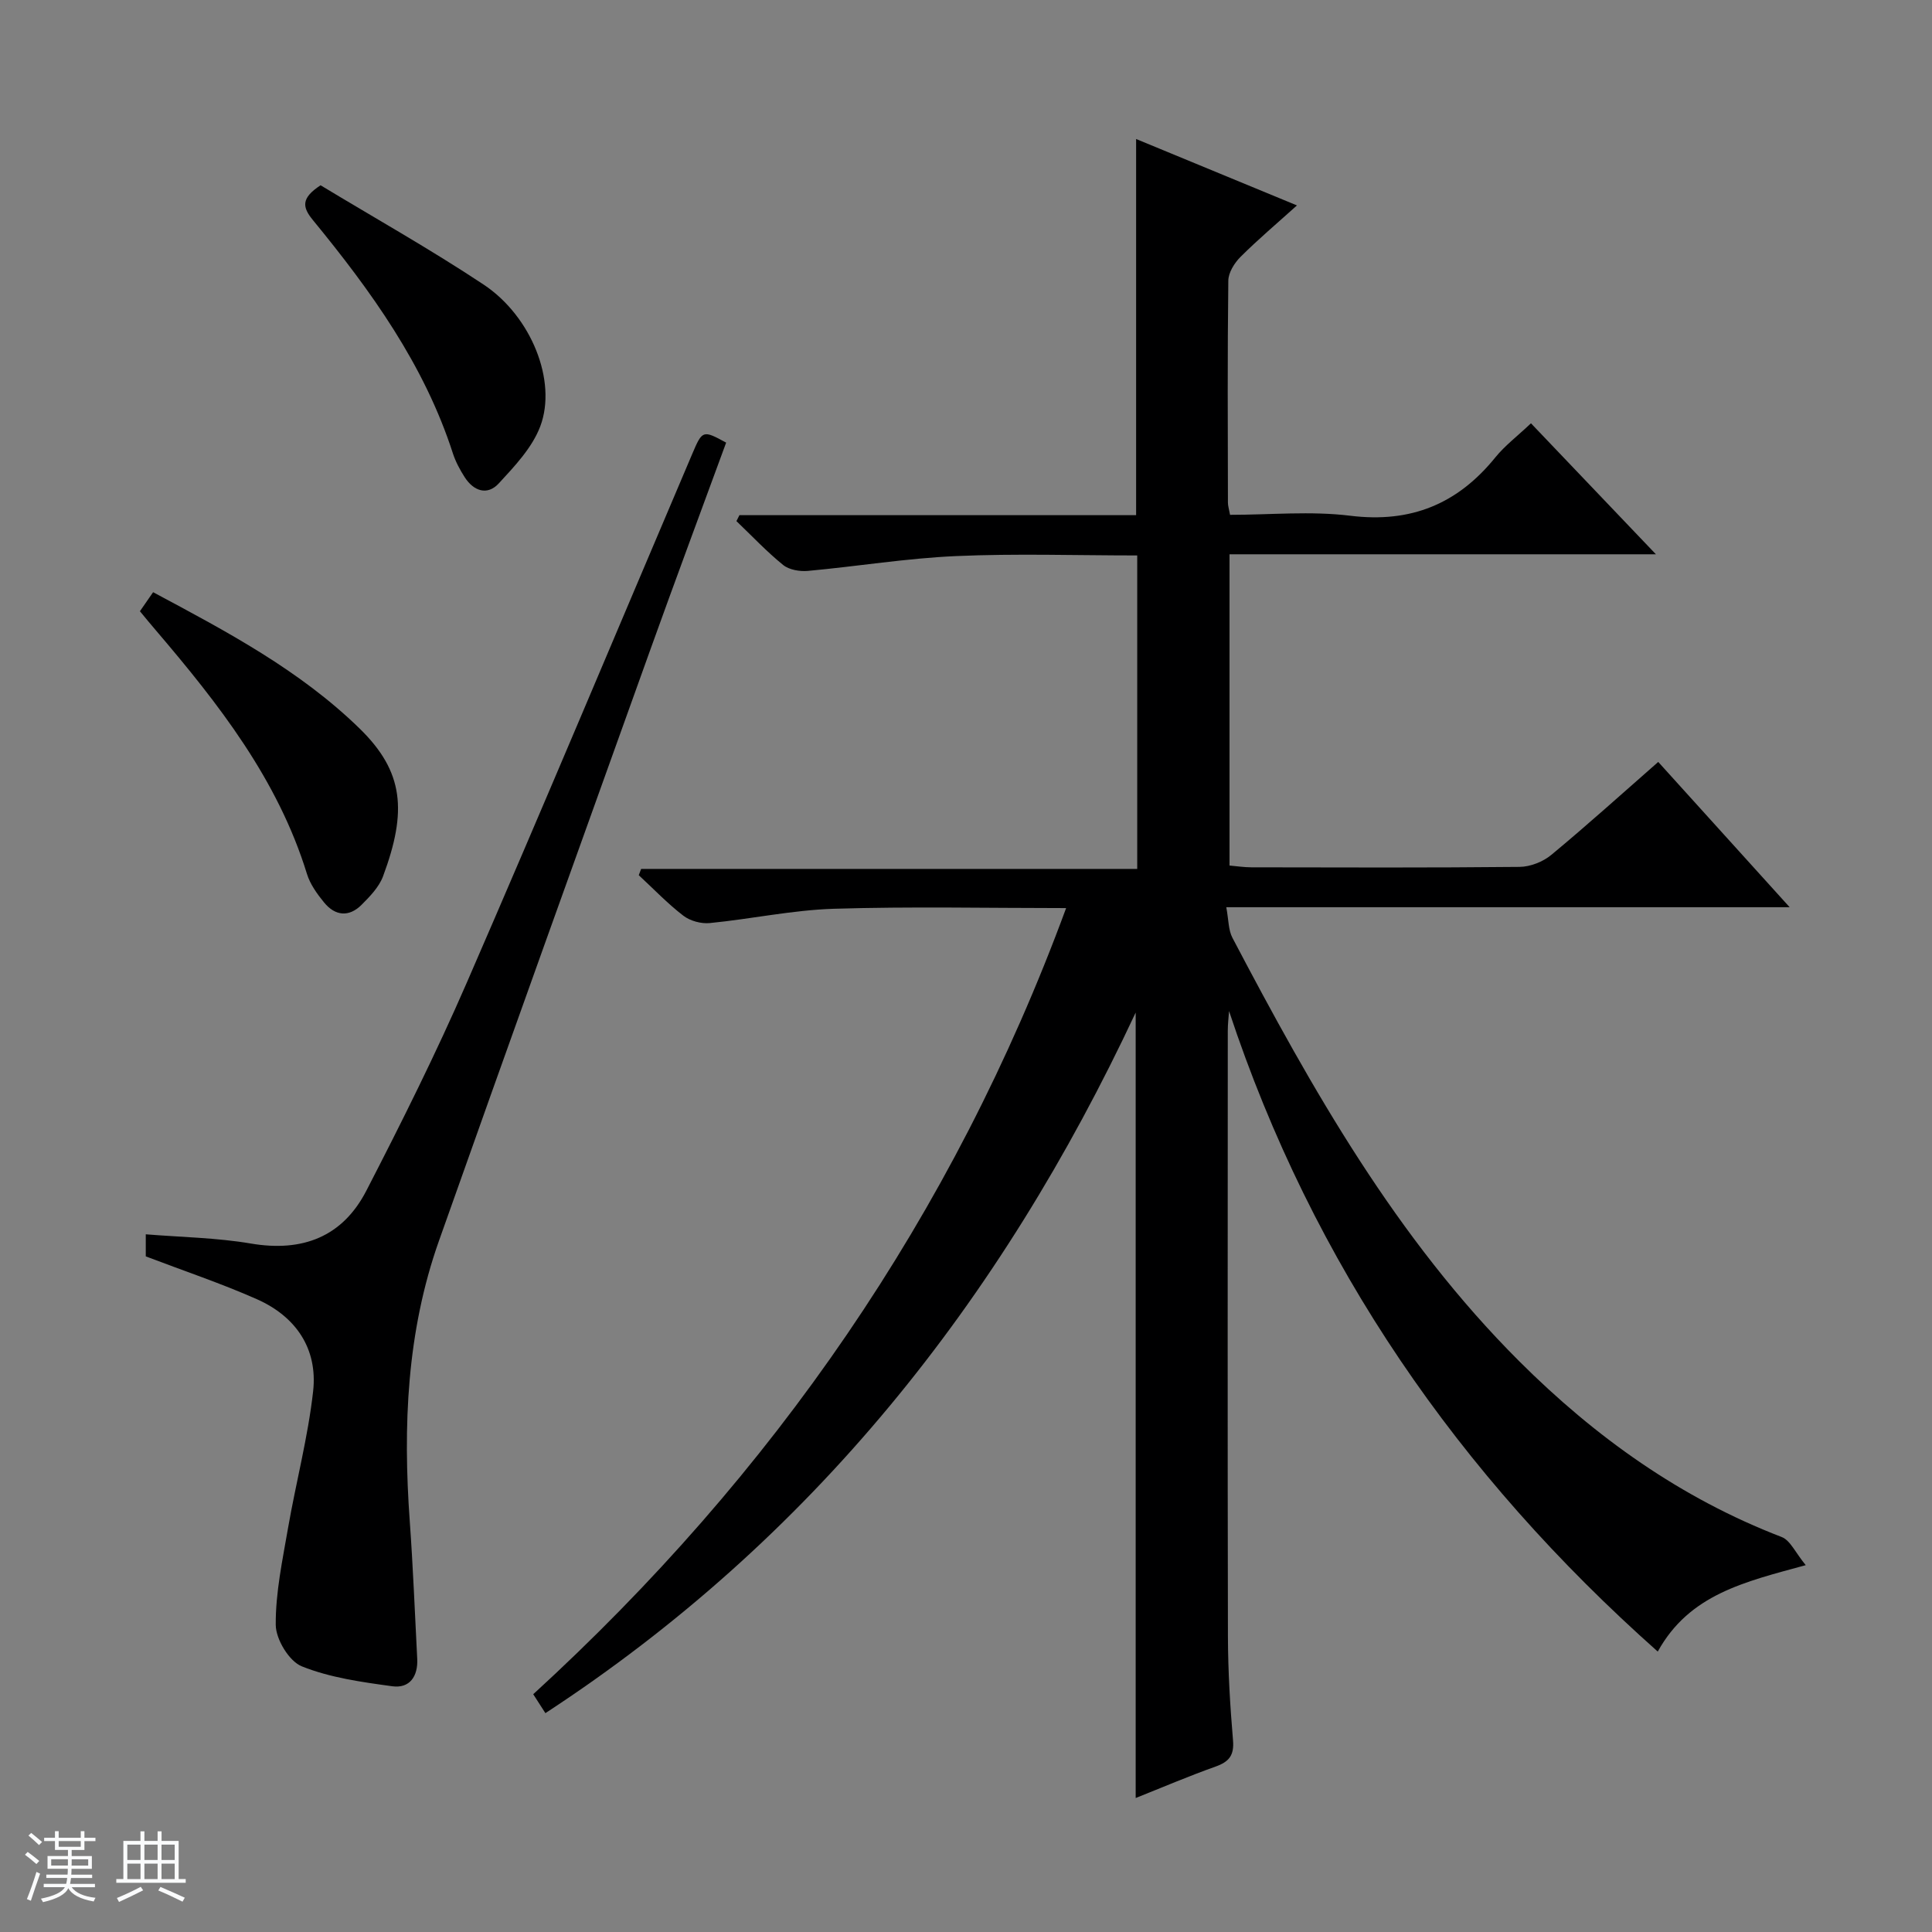 <svg enable-background="new 0 0 400 400" viewBox="0 0 400 400" xmlns="http://www.w3.org/2000/svg"><rect x="0" y="0" width="400" height="400" fill="#808080" stroke="none"/><path d="m5.17 384 .56-.58c.85.61 1.65 1.24 2.4 1.87l-.59.64c-.84-.73-1.63-1.38-2.37-1.93m1.22 9.53-.82-.34c.71-1.76 1.37-3.64 1.98-5.63.24.13.5.25.76.36-.6 1.67-1.24 3.54-1.92 5.61m-.5-13.5.57-.54c.56.44 1.31 1.06 2.26 1.87l-.64.64c-.68-.66-1.41-1.32-2.19-1.97m3.25.46h2.24v-1.36h.77v1.36h4.57v-1.36h.76v1.36h2.28v.69h-2.28v1.84h-2.64v1.26h4.18v2.64h-4.21c0 .45-.02.86-.05 1.21h4.32v.69h-4.38c-.04.34-.1.75-.19 1.22h5.15v.69h-4.82c.87 1.19 2.51 1.92 4.93 2.19-.17.31-.3.57-.37.76-2.77-.49-4.52-1.41-5.26-2.76-.56 1.26-2.3 2.23-5.24 2.9-.12-.24-.26-.48-.43-.72 2.73-.55 4.38-1.34 4.96-2.38h-4.38v-.69h4.65c.1-.38.17-.79.21-1.22h-4.32v-.69h4.4c.03-.34.05-.75.05-1.21h-4.2v-2.64h4.23v-1.26h-2.69v-1.84h-2.24zm1.46 4.46v1.29h3.45c.01-.4.02-.57.01-.53v-.32-.45h-3.46zm1.55-2.59h4.57v-1.19h-4.57zm6.11 2.59h-3.42v.77c-.01.19-.01.37-.02.53h3.44z" fill="#fafbfc"/><path d="m32.63 379.16h.82v1.98h3.54v7.89h1.46v.78h-14.37v-.78h1.46v-7.89h3.54v-1.98h.82v1.98h2.73zm-3.49 11.48.5.73c-1.61.82-3.28 1.63-5 2.41-.13-.27-.28-.55-.44-.82 1.75-.72 3.4-1.49 4.94-2.32m-2.78-5.55h2.73v-3.18h-2.73zm0 3.95h2.73v-3.2h-2.73zm3.54-3.95h2.73v-3.18h-2.73zm0 3.95h2.73v-3.2h-2.73zm7.89 4.68c-1.84-.92-3.51-1.7-5.02-2.32l.45-.73c1.89.8 3.57 1.55 5.04 2.23zm-1.62-11.81h-2.73v3.18h2.73zm-2.73 7.13h2.73v-3.2h-2.73v3.19z" fill="#fafbfc"/><g fill="#000001"><path d="m235.13 372.26c0-54.04 0-107.46 0-162.62-28.06 59.99-67.22 109.12-122.21 145.05-.59-.92-1.37-2.13-2.52-3.92 49.61-45.41 86.91-99.11 110.33-162.76-16.2 0-32.16-.35-48.09.14-8.58.27-17.11 2.12-25.68 2.96-1.79.18-4.08-.44-5.49-1.53-3.28-2.52-6.17-5.56-9.22-8.38.16-.43.33-.87.49-1.3h102.71c0-21.98 0-43.18 0-64.9-12.61 0-25.08-.42-37.5.13-10.25.45-20.45 2.13-30.69 3.07-1.68.15-3.87-.22-5.11-1.22-3.43-2.78-6.48-6.03-9.68-9.09.21-.41.41-.82.62-1.23h82.13c0-26.18 0-51.73 0-77.88 10.81 4.46 21.74 8.98 33.3 13.75-4.14 3.73-8.06 7.04-11.67 10.64-1.27 1.26-2.52 3.26-2.54 4.93-.19 15.33-.11 30.66-.08 45.99 0 .63.21 1.25.44 2.5 8.35 0 16.73-.82 24.9.19 12.57 1.55 22.22-2.45 30.03-12.09 1.97-2.43 4.54-4.37 7.37-7.05 8.49 8.91 16.81 17.63 25.87 27.12-29.94 0-58.94 0-88.28 0v64.44c1.42.12 2.99.37 4.56.37 18.5.03 37 .1 55.49-.09 2.23-.02 4.86-1.06 6.59-2.5 7.42-6.15 14.58-12.62 22.12-19.23 8.95 9.89 17.71 19.59 27.21 30.08-39.21 0-77.54 0-116.64 0 .49 2.61.42 4.7 1.26 6.31 16.52 31.44 33.95 62.29 59.38 87.68 15.71 15.68 33.45 28.37 54.34 36.4 1.8.69 2.87 3.27 4.99 5.83-12.7 3.47-24.09 6.04-30.64 17.89-41.27-36.66-71.39-80.14-88.76-132.61-.09 1.35-.26 2.7-.26 4.05-.01 41.83-.06 83.66.03 125.49.02 7.14.45 14.3 1.05 21.42.27 3.12-.8 4.46-3.61 5.46-5.62 2-11.11 4.35-16.54 6.51z"/><path d="m150.34 91.64c-5.23 14.25-10.55 28.54-15.7 42.88-14.64 40.78-29.31 81.56-43.77 122.41-6.66 18.82-7.46 38.34-6.03 58.07.68 9.46 1.05 18.94 1.54 28.41.19 3.64-1.54 6.21-5.18 5.71-6.33-.87-12.85-1.77-18.71-4.12-2.63-1.05-5.38-5.6-5.4-8.59-.05-6.68 1.4-13.41 2.55-20.07 1.64-9.45 4.13-18.79 5.19-28.3.98-8.85-3.6-15.5-11.68-19.07-7.39-3.27-15.1-5.85-22.97-8.85 0-1.02 0-2.47 0-4.57 7.34.6 14.65.7 21.76 1.91 10.71 1.82 18.99-1.4 23.91-10.94 7.3-14.15 14.43-28.44 20.78-43.04 15.83-36.41 31.17-73.04 46.72-109.57 2.07-4.86 2.18-4.89 6.99-2.27z"/><path d="m28.97 126.55c.89-1.28 1.72-2.47 2.73-3.94 15.24 8.14 30.35 16.13 42.76 28.23 9.15 8.93 9.87 17.09 4.84 30.6-.83 2.22-2.71 4.16-4.44 5.89-2.6 2.6-5.47 2.32-7.76-.48-1.45-1.77-2.89-3.78-3.55-5.92-6.03-19.57-18.31-35.23-31.3-50.45-1.09-1.26-2.13-2.54-3.28-3.93z"/><path d="m66.37 38.36c11.15 6.74 22.73 13.24 33.76 20.56 9.87 6.56 15.25 19.99 11.73 29.34-1.66 4.41-5.29 8.24-8.59 11.82-2.37 2.58-5.21 1.6-7.06-1.28-.98-1.53-1.87-3.18-2.43-4.89-5.92-18.38-16.97-33.68-29.01-48.36-2.13-2.61-2.55-4.48 1.6-7.19z"/></g></svg>